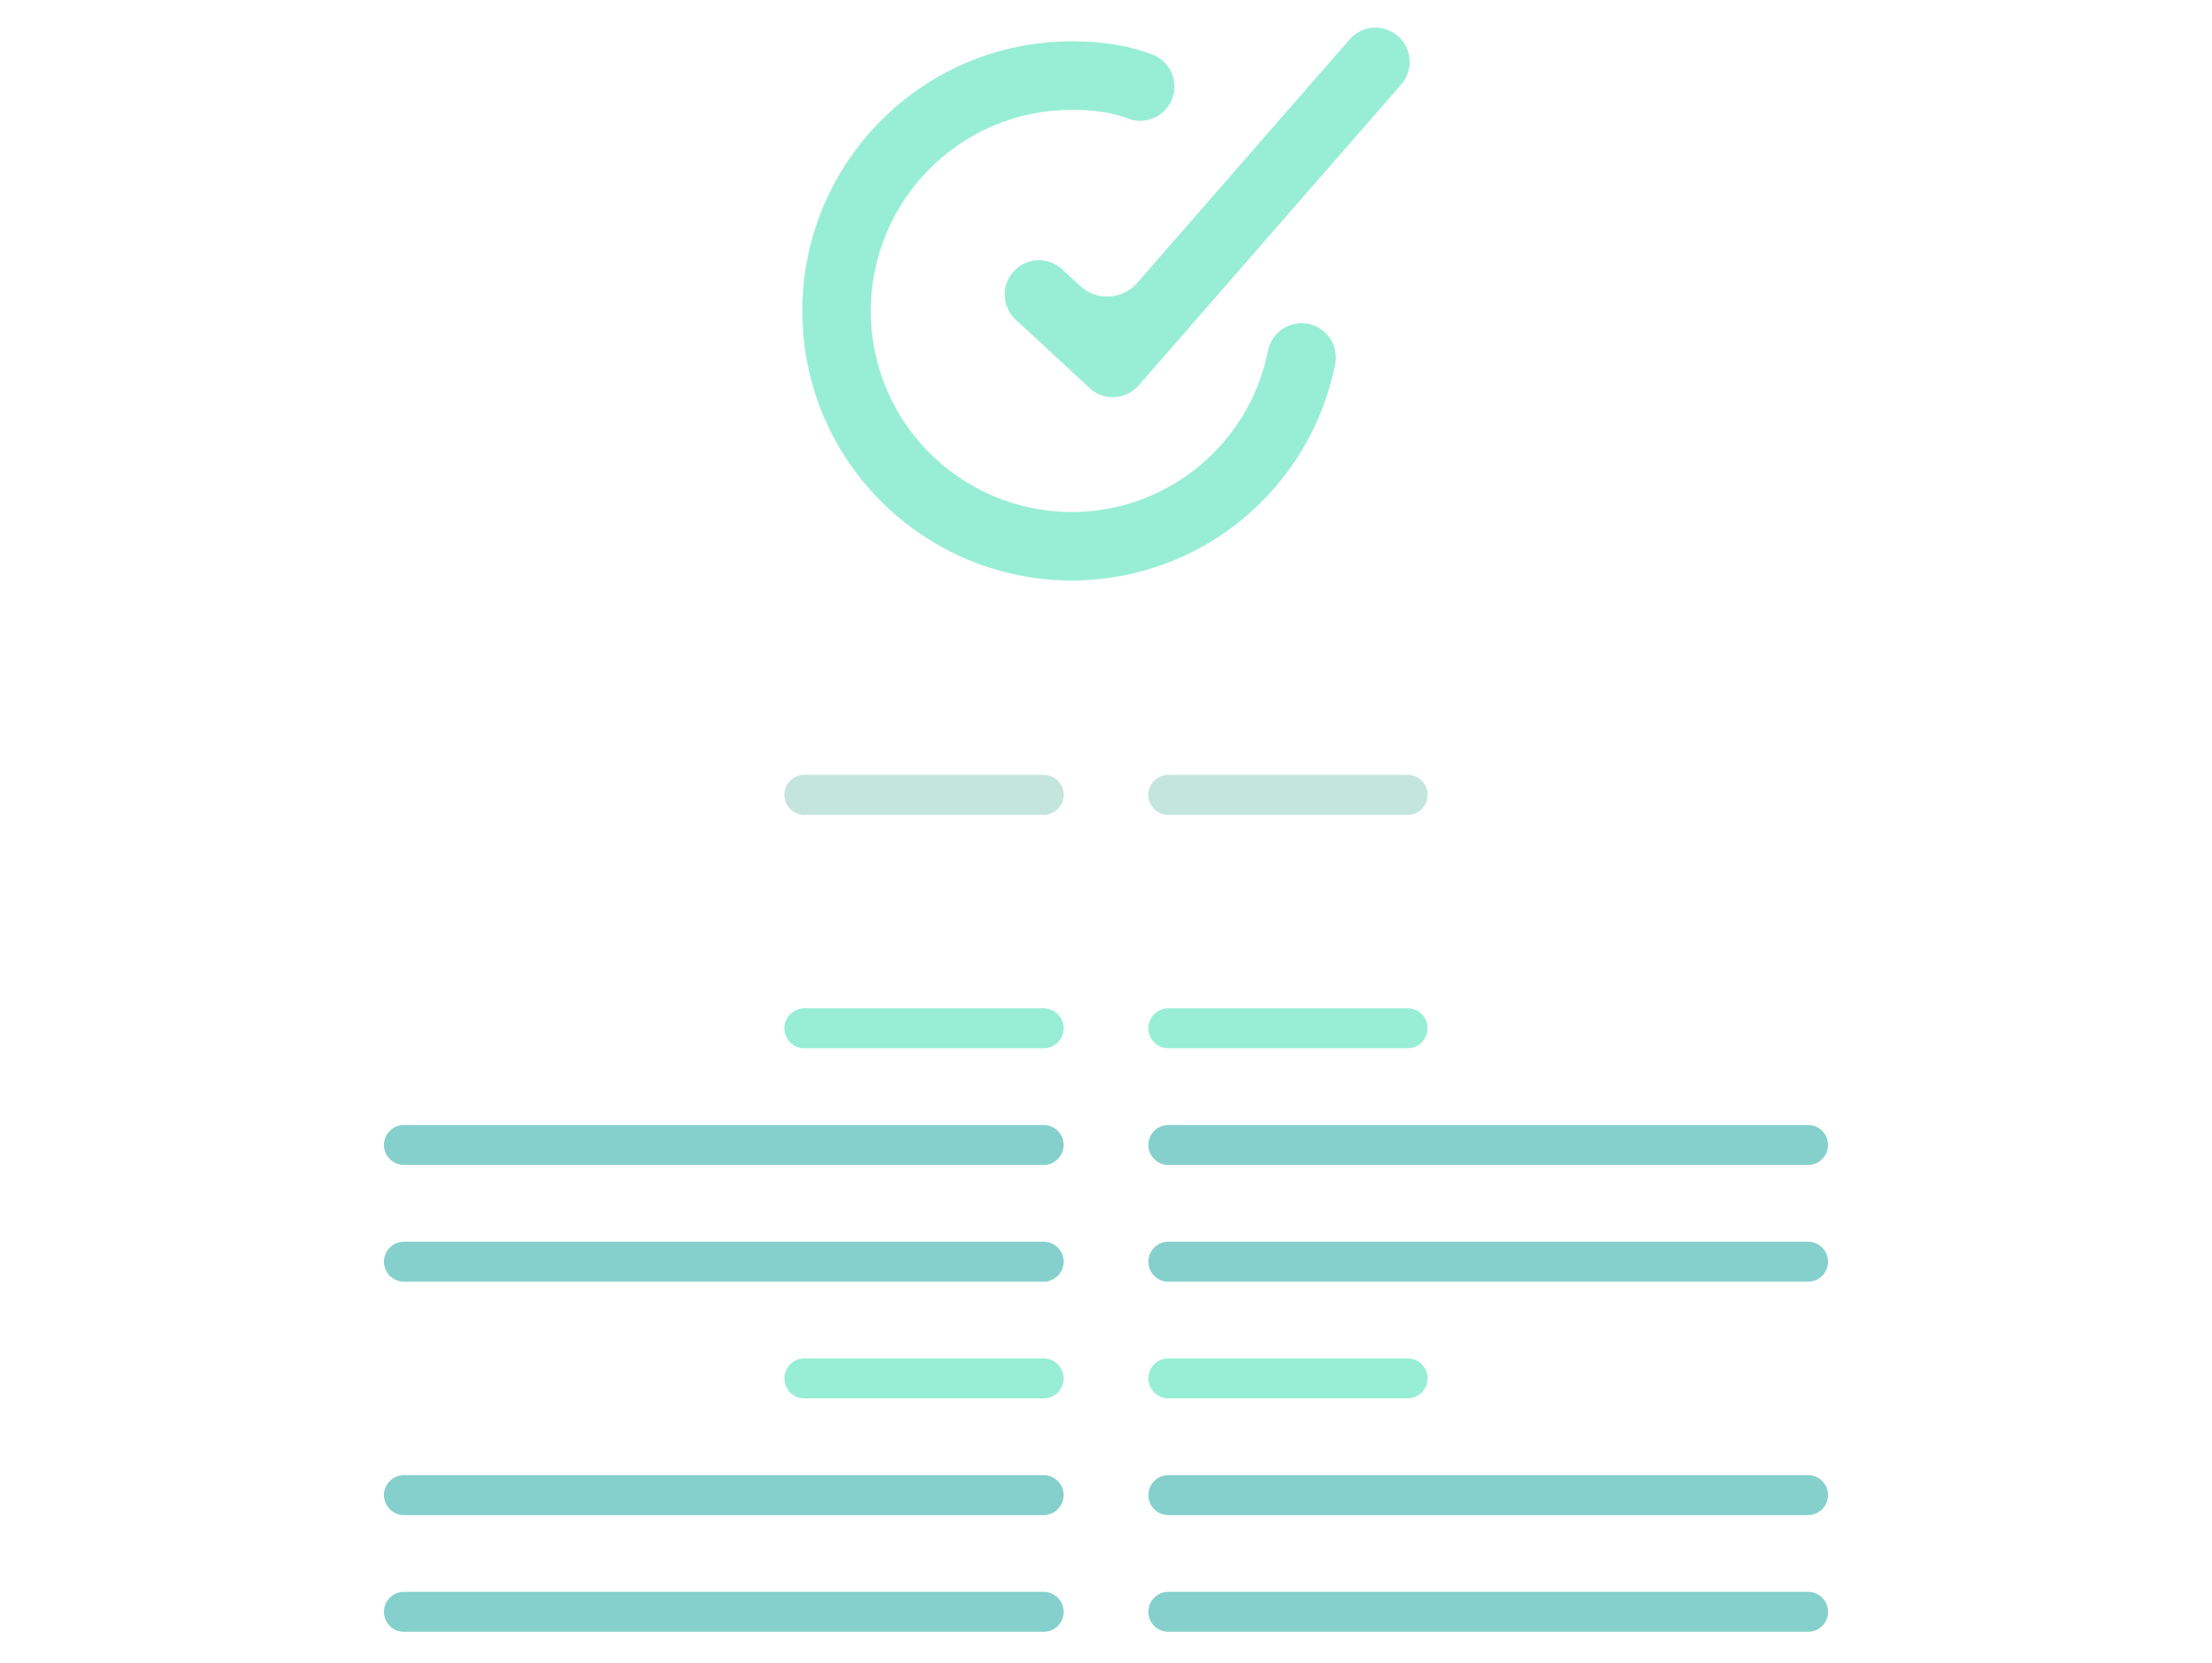 <svg width="350" height="263" viewBox="0 0 350 263" fill="none" xmlns="http://www.w3.org/2000/svg">
<path fill-rule="evenodd" clip-rule="evenodd" d="M168.295 218.04C168.295 216.295 166.88 214.88 165.134 214.88H127.271C125.526 214.88 124.111 216.295 124.111 218.04C124.111 219.786 125.526 221.201 127.271 221.201H165.134C166.88 221.201 168.295 219.786 168.295 218.04Z" fill="#98EED5"/>
<path fill-rule="evenodd" clip-rule="evenodd" d="M168.295 236.502C168.295 234.757 166.88 233.342 165.134 233.342H63.914C62.168 233.342 60.754 234.757 60.754 236.502C60.754 238.248 62.168 239.663 63.914 239.663H165.134C166.88 239.663 168.295 238.248 168.295 236.502Z" fill="#85D0CC"/>
<path fill-rule="evenodd" clip-rule="evenodd" d="M168.295 254.965C168.295 253.219 166.88 251.804 165.134 251.804H63.914C62.168 251.804 60.754 253.219 60.754 254.965C60.754 256.71 62.168 258.125 63.914 258.125H165.134C166.88 258.125 168.295 256.71 168.295 254.965Z" fill="#85D0CC"/>
<path fill-rule="evenodd" clip-rule="evenodd" d="M168.295 162.655C168.295 160.909 166.88 159.495 165.134 159.495H127.271C125.526 159.495 124.111 160.909 124.111 162.655C124.111 164.4 125.526 165.815 127.271 165.815H165.134C166.88 165.815 168.295 164.4 168.295 162.655Z" fill="#98EED5"/>
<path fill-rule="evenodd" clip-rule="evenodd" d="M168.295 125.73C168.295 123.985 166.88 122.57 165.134 122.57H127.271C125.526 122.57 124.111 123.985 124.111 125.73C124.111 127.476 125.526 128.891 127.271 128.891H165.134C166.88 128.891 168.295 127.476 168.295 125.73Z" fill="#C3E5DB"/>
<path fill-rule="evenodd" clip-rule="evenodd" d="M168.295 181.116C168.295 179.371 166.88 177.956 165.134 177.956H63.914C62.168 177.956 60.754 179.371 60.754 181.116C60.754 182.862 62.168 184.277 63.914 184.277H165.134C166.88 184.277 168.295 182.862 168.295 181.116Z" fill="#85D0CC"/>
<path fill-rule="evenodd" clip-rule="evenodd" d="M168.295 199.578C168.295 197.833 166.88 196.418 165.134 196.418H63.914C62.168 196.418 60.754 197.833 60.754 199.578C60.754 201.324 62.168 202.739 63.914 202.739H165.134C166.88 202.739 168.295 201.324 168.295 199.578Z" fill="#85D0CC"/>
<path fill-rule="evenodd" clip-rule="evenodd" d="M181.704 218.04C181.704 216.295 183.119 214.88 184.865 214.88H222.728C224.473 214.88 225.888 216.295 225.888 218.04C225.888 219.786 224.473 221.201 222.728 221.201H184.865C183.119 221.201 181.704 219.786 181.704 218.04Z" fill="#98EED5"/>
<path fill-rule="evenodd" clip-rule="evenodd" d="M181.704 236.502C181.704 234.757 183.119 233.342 184.865 233.342H286.085C287.831 233.342 289.246 234.757 289.246 236.502C289.246 238.248 287.831 239.663 286.085 239.663H184.865C183.119 239.663 181.704 238.248 181.704 236.502Z" fill="#85D0CC"/>
<path fill-rule="evenodd" clip-rule="evenodd" d="M181.704 254.965C181.704 253.219 183.119 251.804 184.865 251.804H286.085C287.831 251.804 289.246 253.219 289.246 254.965C289.246 256.71 287.831 258.125 286.085 258.125H184.865C183.119 258.125 181.704 256.71 181.704 254.965Z" fill="#85D0CC"/>
<path fill-rule="evenodd" clip-rule="evenodd" d="M181.704 162.655C181.704 160.909 183.119 159.495 184.865 159.495H222.728C224.473 159.495 225.888 160.909 225.888 162.655C225.888 164.4 224.473 165.815 222.728 165.815H184.865C183.119 165.815 181.704 164.4 181.704 162.655Z" fill="#98EED5"/>
<path fill-rule="evenodd" clip-rule="evenodd" d="M181.704 125.73C181.704 123.985 183.119 122.57 184.865 122.57H222.728C224.473 122.57 225.888 123.985 225.888 125.73C225.888 127.476 224.473 128.891 222.728 128.891H184.865C183.119 128.891 181.704 127.476 181.704 125.73Z" fill="#C3E5DB"/>
<path fill-rule="evenodd" clip-rule="evenodd" d="M181.704 181.116C181.704 179.371 183.119 177.956 184.865 177.956H286.085C287.831 177.956 289.246 179.371 289.246 181.116C289.246 182.862 287.831 184.277 286.085 184.277H184.865C183.119 184.277 181.704 182.862 181.704 181.116Z" fill="#85D0CC"/>
<path fill-rule="evenodd" clip-rule="evenodd" d="M181.704 199.578C181.704 197.833 183.119 196.418 184.865 196.418H286.085C287.831 196.418 289.246 197.833 289.246 199.578C289.246 201.324 287.831 202.739 286.085 202.739H184.865C183.119 202.739 181.704 201.324 181.704 199.578Z" fill="#85D0CC"/>
<path fill-rule="evenodd" clip-rule="evenodd" d="M169.592 17.378C151.85 17.378 137.787 31.792 137.787 49.183C137.787 66.925 152.201 80.988 169.592 80.988C184.734 80.988 197.676 70.279 200.636 55.478C201.223 52.544 204.078 50.64 207.013 51.227C209.948 51.815 211.851 54.669 211.264 57.604C207.299 77.43 189.942 91.826 169.592 91.826C146.296 91.826 126.948 72.993 126.948 49.183C126.948 25.888 145.782 6.54 169.592 6.54C173.907 6.54 178.061 7.021 182.315 8.616C185.118 9.667 186.538 12.791 185.487 15.593C184.436 18.396 181.312 19.816 178.51 18.765C175.839 17.763 173.068 17.378 169.592 17.378Z" fill="#98EED5"/>
<path fill-rule="evenodd" clip-rule="evenodd" d="M221.196 5.711C223.451 7.679 223.684 11.103 221.716 13.358L180.164 60.97C179.2 62.073 177.831 62.74 176.368 62.818C174.906 62.896 173.474 62.378 172.399 61.383L160.712 50.562C158.516 48.528 158.384 45.1 160.418 42.904C162.451 40.708 165.88 40.576 168.076 42.609L170.908 45.231C173.514 47.644 177.597 47.427 179.932 44.751L213.55 6.231C215.518 3.976 218.942 3.743 221.196 5.711Z" fill="#98EED5"/>
</svg>
